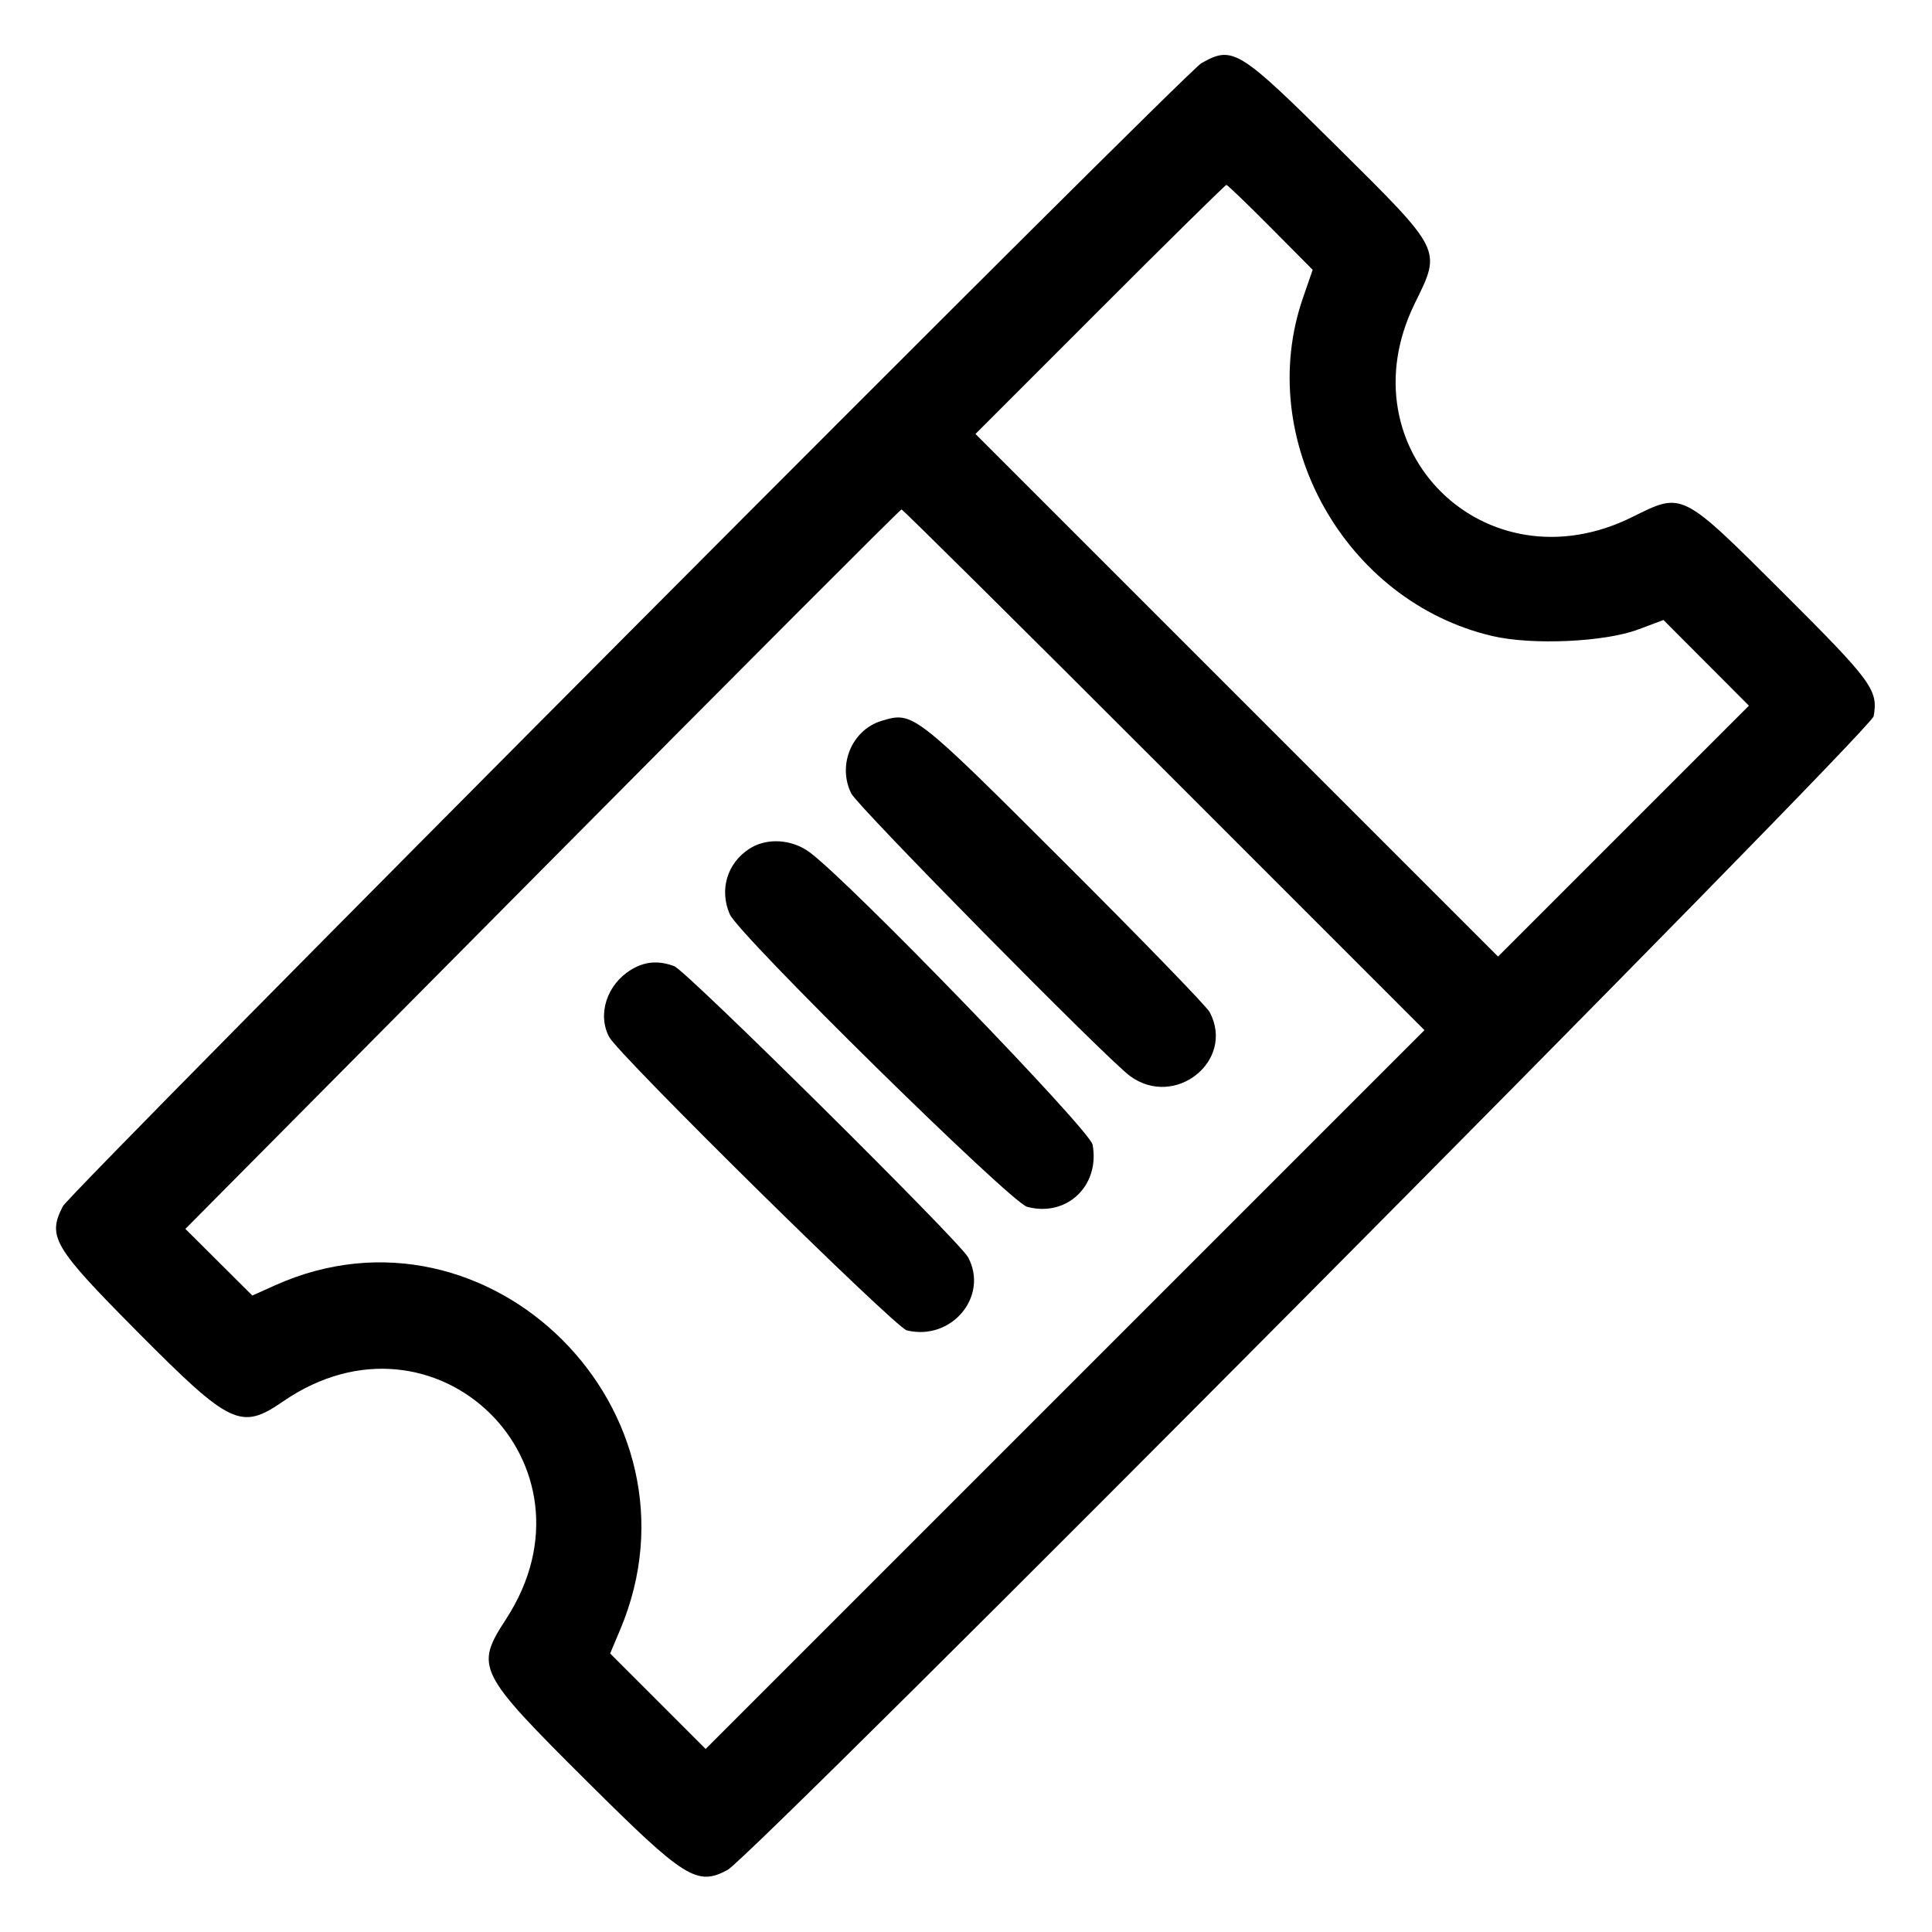<svg id="svg" xmlns="http://www.w3.org/2000/svg" xmlns:xlink="http://www.w3.org/1999/xlink" width="400" height="400" viewBox="0, 0, 400,400"><g id="svgg"><path id="path0" d="M248.730 13.086 C 245.344 15.001,14.573 246.703,13.002 249.766 C 9.777 256.049,11.055 258.200,28.372 275.646 C 47.738 295.156,49.857 296.171,58.632 290.135 C 90.127 268.470,125.627 303.120,104.791 335.187 C 98.286 345.197,98.769 346.164,121.628 368.908 C 141.773 388.953,144.281 390.531,150.625 387.160 C 155.784 384.419,387.380 151.287,387.918 148.293 C 388.894 142.868,387.606 141.106,369.339 122.885 C 347.999 101.599,348.448 101.826,337.950 107.041 C 307.585 122.126,278.043 93.110,292.919 62.810 C 298.452 51.540,298.733 52.105,276.810 30.356 C 256.447 10.155,255.233 9.408,248.730 13.086 M263.048 47.070 L 271.774 55.859 269.751 61.719 C 259.646 90.992,278.467 124.555,308.984 131.684 C 317.228 133.610,332.215 132.932,339.195 130.317 L 344.405 128.365 353.250 137.235 L 362.095 146.105 336.125 172.075 L 310.155 198.045 256.057 143.946 L 201.958 89.847 227.733 64.064 C 241.908 49.884,253.690 38.281,253.915 38.281 C 254.139 38.281,258.249 42.236,263.048 47.070 M241.016 159.376 L 294.919 213.283 220.508 287.694 L 146.097 362.105 136.211 352.219 L 126.325 342.333 128.413 337.377 C 147.402 292.308,101.230 246.243,56.974 266.104 L 52.244 268.227 45.312 261.328 L 38.381 254.429 112.281 179.949 C 152.926 138.985,186.390 105.469,186.647 105.469 C 186.904 105.469,211.370 129.727,241.016 159.376 M182.533 149.241 C 176.372 151.087,173.310 158.432,176.256 164.297 C 177.630 167.031,228.976 219.084,233.906 222.740 C 243.238 229.661,255.803 219.623,250.442 209.532 C 249.825 208.371,236.376 194.502,220.555 178.711 C 189.112 147.328,189.057 147.286,182.533 149.241 M155.078 175.771 C 150.521 178.770,148.905 184.245,151.090 189.283 C 152.959 193.594,209.203 248.933,212.657 249.859 C 220.857 252.057,227.779 245.485,226.210 236.989 C 225.651 233.967,175.995 182.647,167.656 176.474 C 163.894 173.689,158.684 173.398,155.078 175.771 M130.657 200.777 C 125.649 203.830,123.636 210.000,126.117 214.687 C 128.097 218.428,185.325 274.845,187.738 275.436 C 196.972 277.695,204.755 268.431,200.442 260.313 C 198.713 257.059,142.088 200.962,139.598 200.036 C 136.308 198.813,133.495 199.046,130.657 200.777 " stroke-width="1.5" fill="#000000" fill-rule="evenodd"></path></g></svg>
